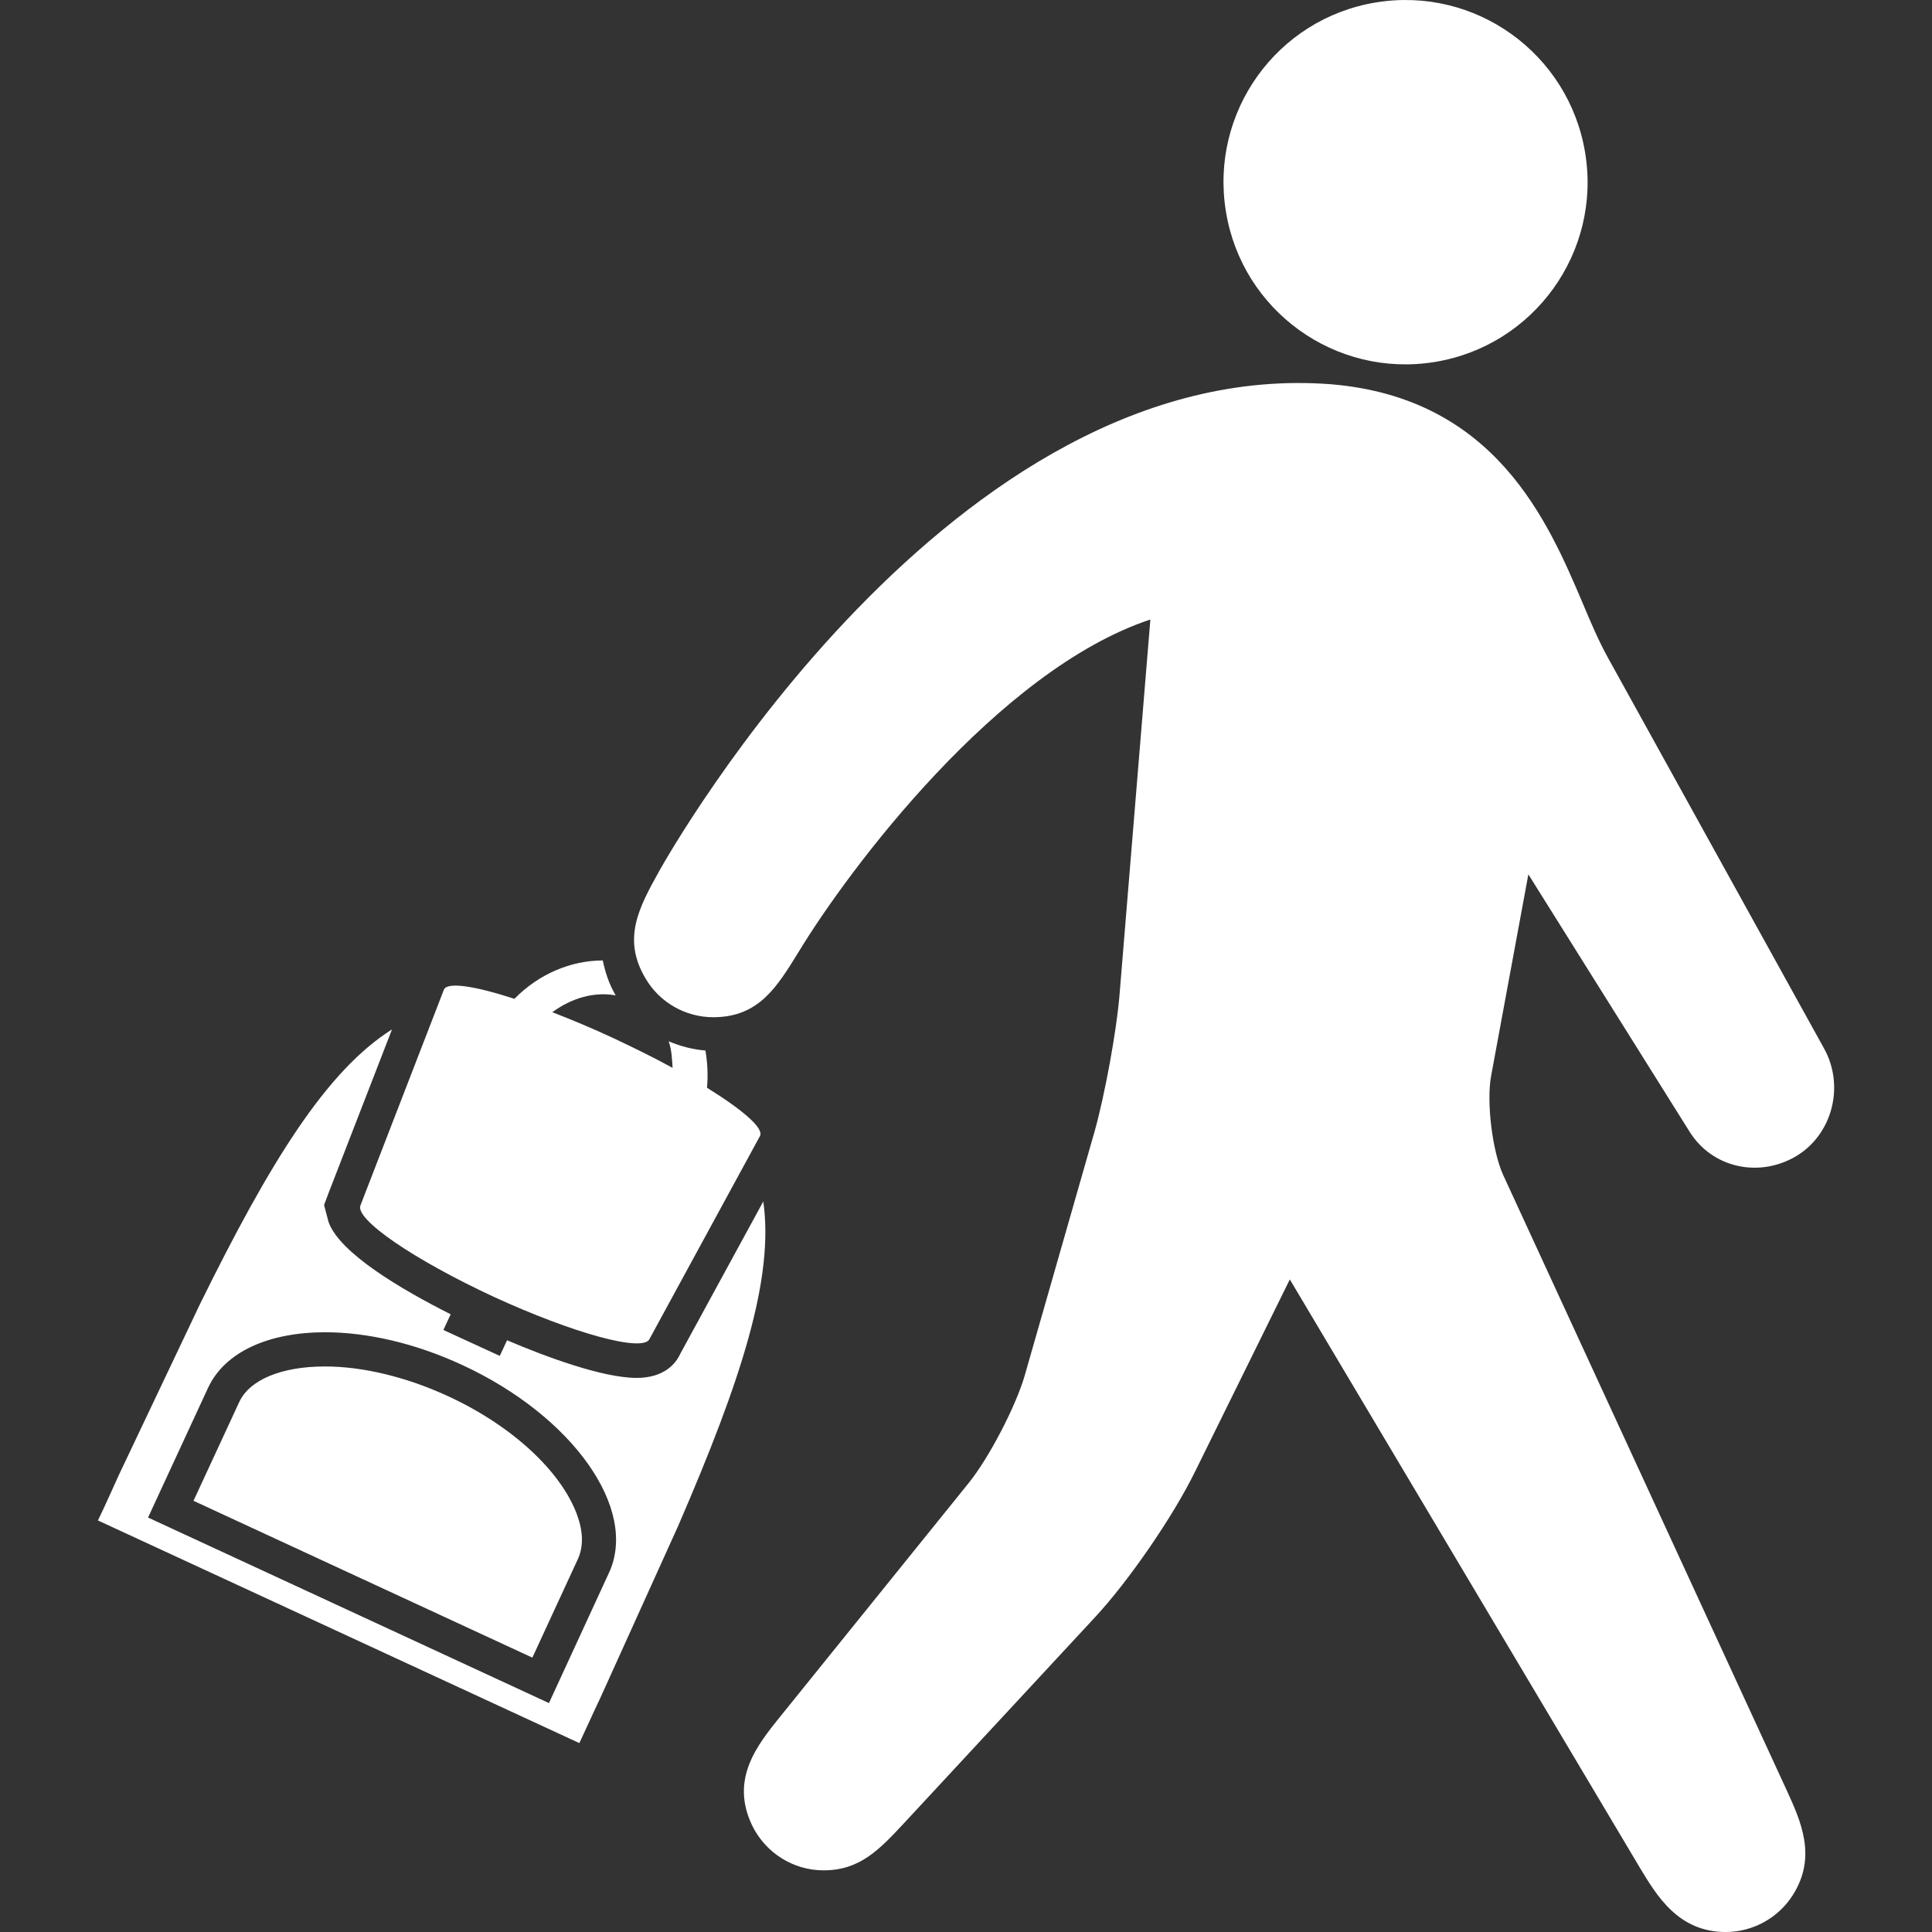 <?xml version="1.0" encoding="iso-8859-1"?>
<!-- Generator: Adobe Illustrator 16.0.0, SVG Export Plug-In . SVG Version: 6.00 Build 0)  -->
<!DOCTYPE svg PUBLIC "-//W3C//DTD SVG 1.1//EN" "http://www.w3.org/Graphics/SVG/1.1/DTD/svg11.dtd">
<svg xmlns="http://www.w3.org/2000/svg" xmlns:xlink="http://www.w3.org/1999/xlink" version="1.1" id="Capa_1" x="0px" y="0px" width="512px" height="512px" viewBox="0 0 79.536 79.536" style="enable-background:new 0 0 79.536 79.536;" xml:space="preserve">
<rect x="0" y="0" width="79.536" height="79.536" fill="#333333" stroke="none"/>
<g>
	<path d="M31.423,49.461l-3.42,6.275c-0.164,0.367-0.632,0.989-1.792,0.989c-1.422,0-3.804-0.896-5.336-1.549   l-0.3,0.643l-2.322-1.067l0.3-0.646c-2.035-1.025-4.559-2.512-5.025-3.791l-0.187-0.709l0.187-0.497l2.61-6.731   c-2.685,1.698-5.002,5.406-7.923,11.346l-3.313,6.979c-0.282,0.616-0.557,1.248-0.87,1.89l19.819,9.166   c0.303-0.643,0.58-1.27,0.87-1.875l3.182-7.031C30.543,56.767,31.869,52.609,31.423,49.461z M25.064,64.762l-2.465,5.35   L6.095,62.473l2.475-5.349c0.704-1.496,2.529-2.278,4.815-2.278c1.707,0,3.685,0.44,5.642,1.346   C23.586,58.3,26.297,62.131,25.064,64.762z M23.762,62.375c0.249,0.693,0.259,1.294,0.031,1.802l-1.877,4.064l-13.95-6.457   l1.882-4.064c0.422-0.917,1.737-1.466,3.532-1.466c1.564,0,3.355,0.436,5.051,1.217C21.057,58.678,23.1,60.557,23.762,62.375z    M27.521,42.864c0.487,0.207,0.997,0.342,1.52,0.384c0.085,0.502,0.111,1.015,0.065,1.532c1.458,0.906,2.338,1.657,2.185,1.979   l-4.554,8.367c-0.262,0.555-3.12-0.228-6.411-1.739c-3.278-1.522-5.743-3.2-5.484-3.771l3.436-8.883   c0.158-0.318,1.29-0.137,2.9,0.386c1.007-1.027,2.333-1.579,3.638-1.579c0.096,0.461,0.238,0.938,0.53,1.437   c-0.891-0.158-1.812,0.111-2.609,0.694c0.797,0.308,1.649,0.663,2.519,1.069c0.88,0.414,1.698,0.818,2.434,1.222   c-0.026-0.362-0.036-0.735-0.158-1.077C27.532,42.875,27.532,42.869,27.521,42.864z M61.384,44.303   c-0.196,1.077,0.052,3.107,0.508,4.091l11.65,25.28c0.591,1.294,1.274,2.76,0.259,4.35c-0.601,0.941-1.646,1.512-2.755,1.512l0,0   c-1.957,0-2.837-1.486-3.552-2.672L53.099,52.671l-3.904,7.917c-0.911,1.859-2.724,4.49-4.116,5.991l-7.848,8.461   c-1.025,1.099-1.825,1.958-3.327,1.958c-1.25,0-2.39-0.721-2.941-1.849c-0.911-1.911,0.197-3.294,1.181-4.511l7.75-9.605   c0.825-1.03,1.923-3.133,2.291-4.406l2.879-10.056c0.414-1.476,0.901-4.102,1.025-5.626l1.269-15.441   c-6.273,2.079-12.412,10.271-14.491,13.701c-0.885,1.432-1.628,2.667-3.495,2.672h-0.01c-1.139,0-2.216-0.608-2.793-1.607   c-0.966-1.631-0.259-2.916,0.557-4.389c0.477-0.854,12.062-21.29,27.695-20.06c6.752,0.578,8.906,5.652,10.335,9.01   c0.326,0.779,0.652,1.543,1.025,2.221l8.917,16.122c0.85,1.542,0.337,3.542-1.17,4.432c-1.522,0.891-3.438,0.477-4.371-1.015   l-6.638-10.595L61.384,44.303z M65.257,6.289c0.674,4.088-2.102,7.943-6.183,8.611c-4.091,0.673-7.942-2.105-8.605-6.188   c-0.673-4.088,2.092-7.943,6.172-8.611C60.731-0.573,64.584,2.2,65.257,6.289z" fill="#FFFFFF"/>
</g>
<g>
</g>
<g>
</g>
<g>
</g>
<g>
</g>
<g>
</g>
<g>
</g>
<g>
</g>
<g>
</g>
<g>
</g>
<g>
</g>
<g>
</g>
<g>
</g>
<g>
</g>
<g>
</g>
<g>
</g>
</svg>

